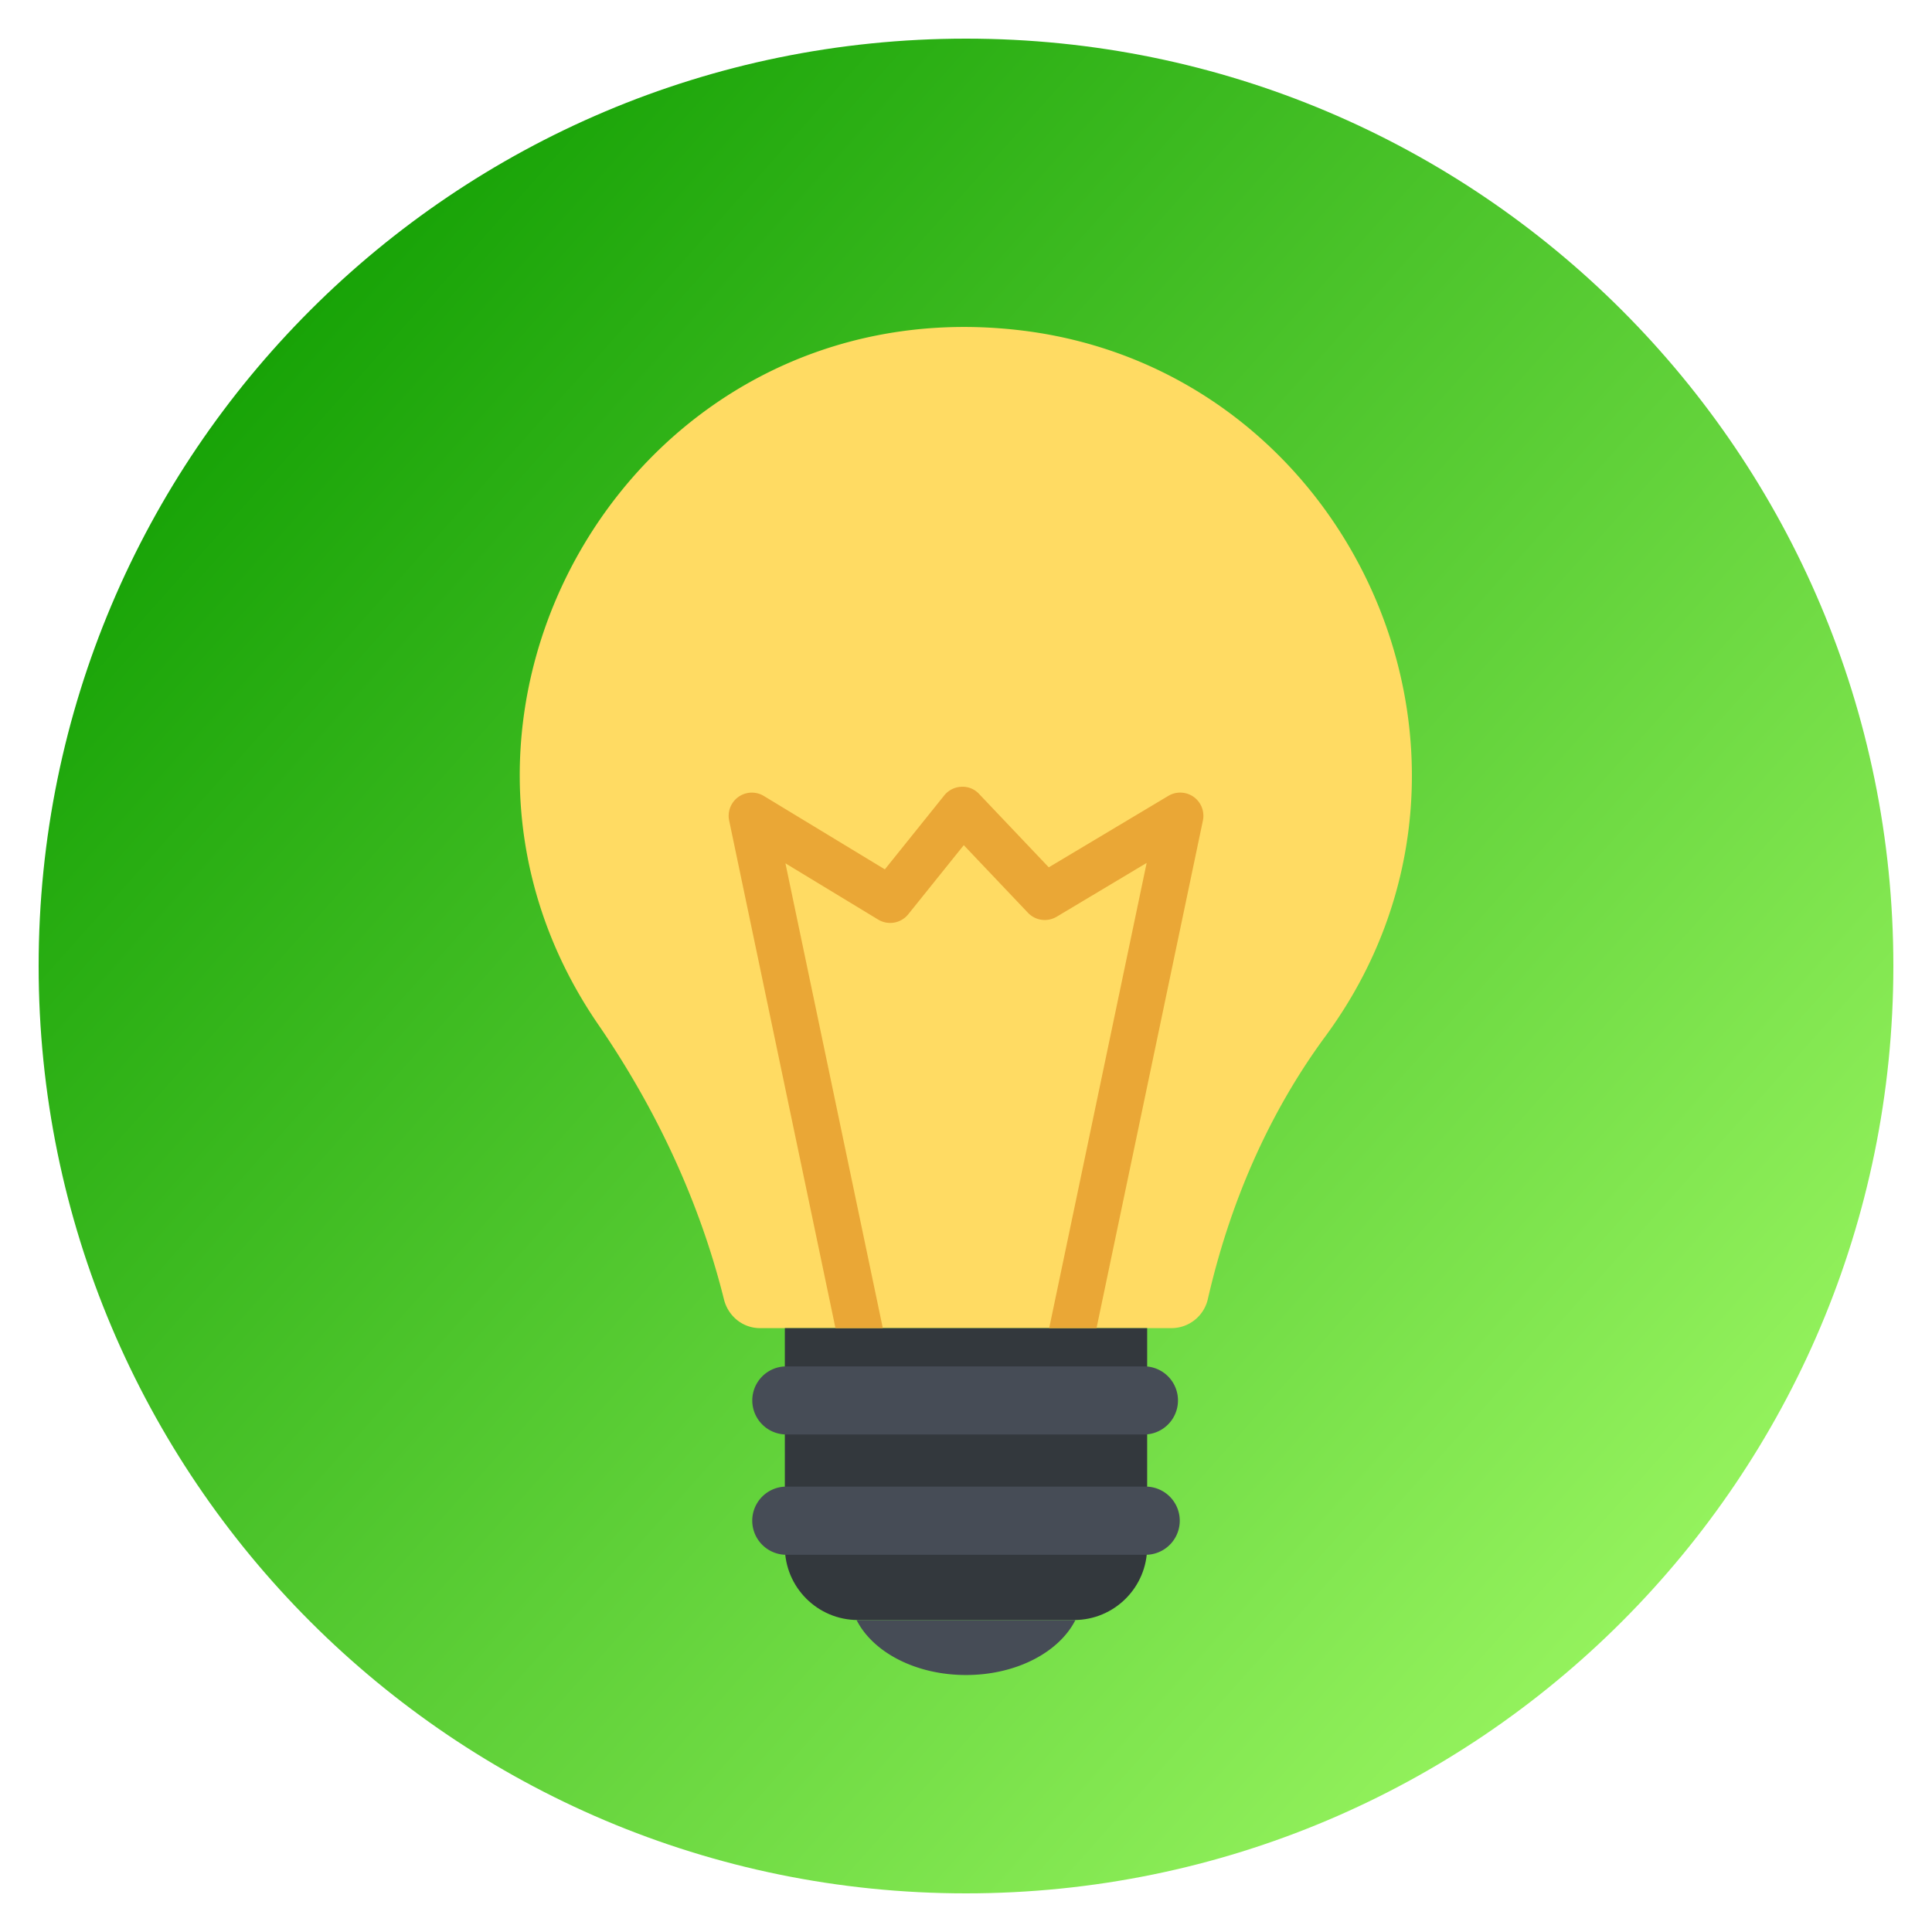 <svg xmlns="http://www.w3.org/2000/svg" version="1.1" xmlns:xlink="http://www.w3.org/1999/xlink"
    xmlns:svgjs="http://svgjs.com/svgjs" width="512" height="512" x="0" y="0" viewBox="0 0 50 50"
    style="enable-background: new 0 0 512 512;" xml:space="preserve">
    <linearGradient id="a" x1="42.907" x2="7.097" y1="40.98" y2="9.016" gradientUnits="userSpaceOnUse">
        <stop stop-opacity="1" stop-color="#94f25d" offset="0"></stop>
        <stop stop-opacity="1" stop-color="#18a307" offset="1"></stop>
    </linearGradient>
    <path fill="url(#a)"
        d="M25 1C11.75 1 1 11.74 1 25c0 13.25 10.75 24 24 24 13.26 0 24-10.75 24-24C49 11.74 38.26 1 25 1z"
        data-original="url(#a)" class=""></path>
    <g style="transform: translate(25px, 25px) scale(1.2) translate(-25px, -25px);">
        <path fill="#ffdb63"
            d="M26.117 11.284c-8.288-.934-13.65 8.28-9.047 14.98 1.249 1.818 2.185 3.82 2.71 5.926.09.362.405.62.778.62h8.877a.806.806 0 0 0 .783-.636c.466-2.03 1.288-3.965 2.531-5.655 4.394-5.97.57-14.423-6.632-15.235z"
            data-original="#f3cd4c" class=""></path>
        <path fill="#33383d"
            d="M21.093 32.81v4.718c0 .871.706 1.577 1.576 1.577h4.662c.87 0 1.576-.706 1.576-1.577V32.81z"
            data-original="#33383d" class=""></path>
        <g fill="#464c56">
            <path
                d="M21.125 35.103h7.75a.735.735 0 0 0 0-1.468h-7.75a.734.734 0 1 0 0 1.468zM28.875 36.228h-7.75a.734.734 0 1 0 0 1.47h7.75a.735.735 0 0 0 0-1.47zM22.64 39.105c.348.69 1.268 1.186 2.36 1.186s2.012-.496 2.36-1.186z"
                fill="#464c56" data-original="#464c56" class=""></path>
        </g>
        <path fill="#eaa736"
            d="m23.206 32.81-2.1-10.024 2 1.213a.5.5 0 0 0 .649-.115l1.197-1.49 1.384 1.458c.161.17.418.205.62.085l1.94-1.16-2.102 10.033h1.021l2.294-10.946a.5.5 0 0 0-.747-.532l-2.577 1.54-1.502-1.582a.482.482 0 0 0-.383-.155.498.498 0 0 0-.369.186l-1.281 1.595-2.61-1.583a.5.5 0 0 0-.748.53l2.293 10.947z"
            data-original="#eaa736" class=""></path>
    </g>
</svg>